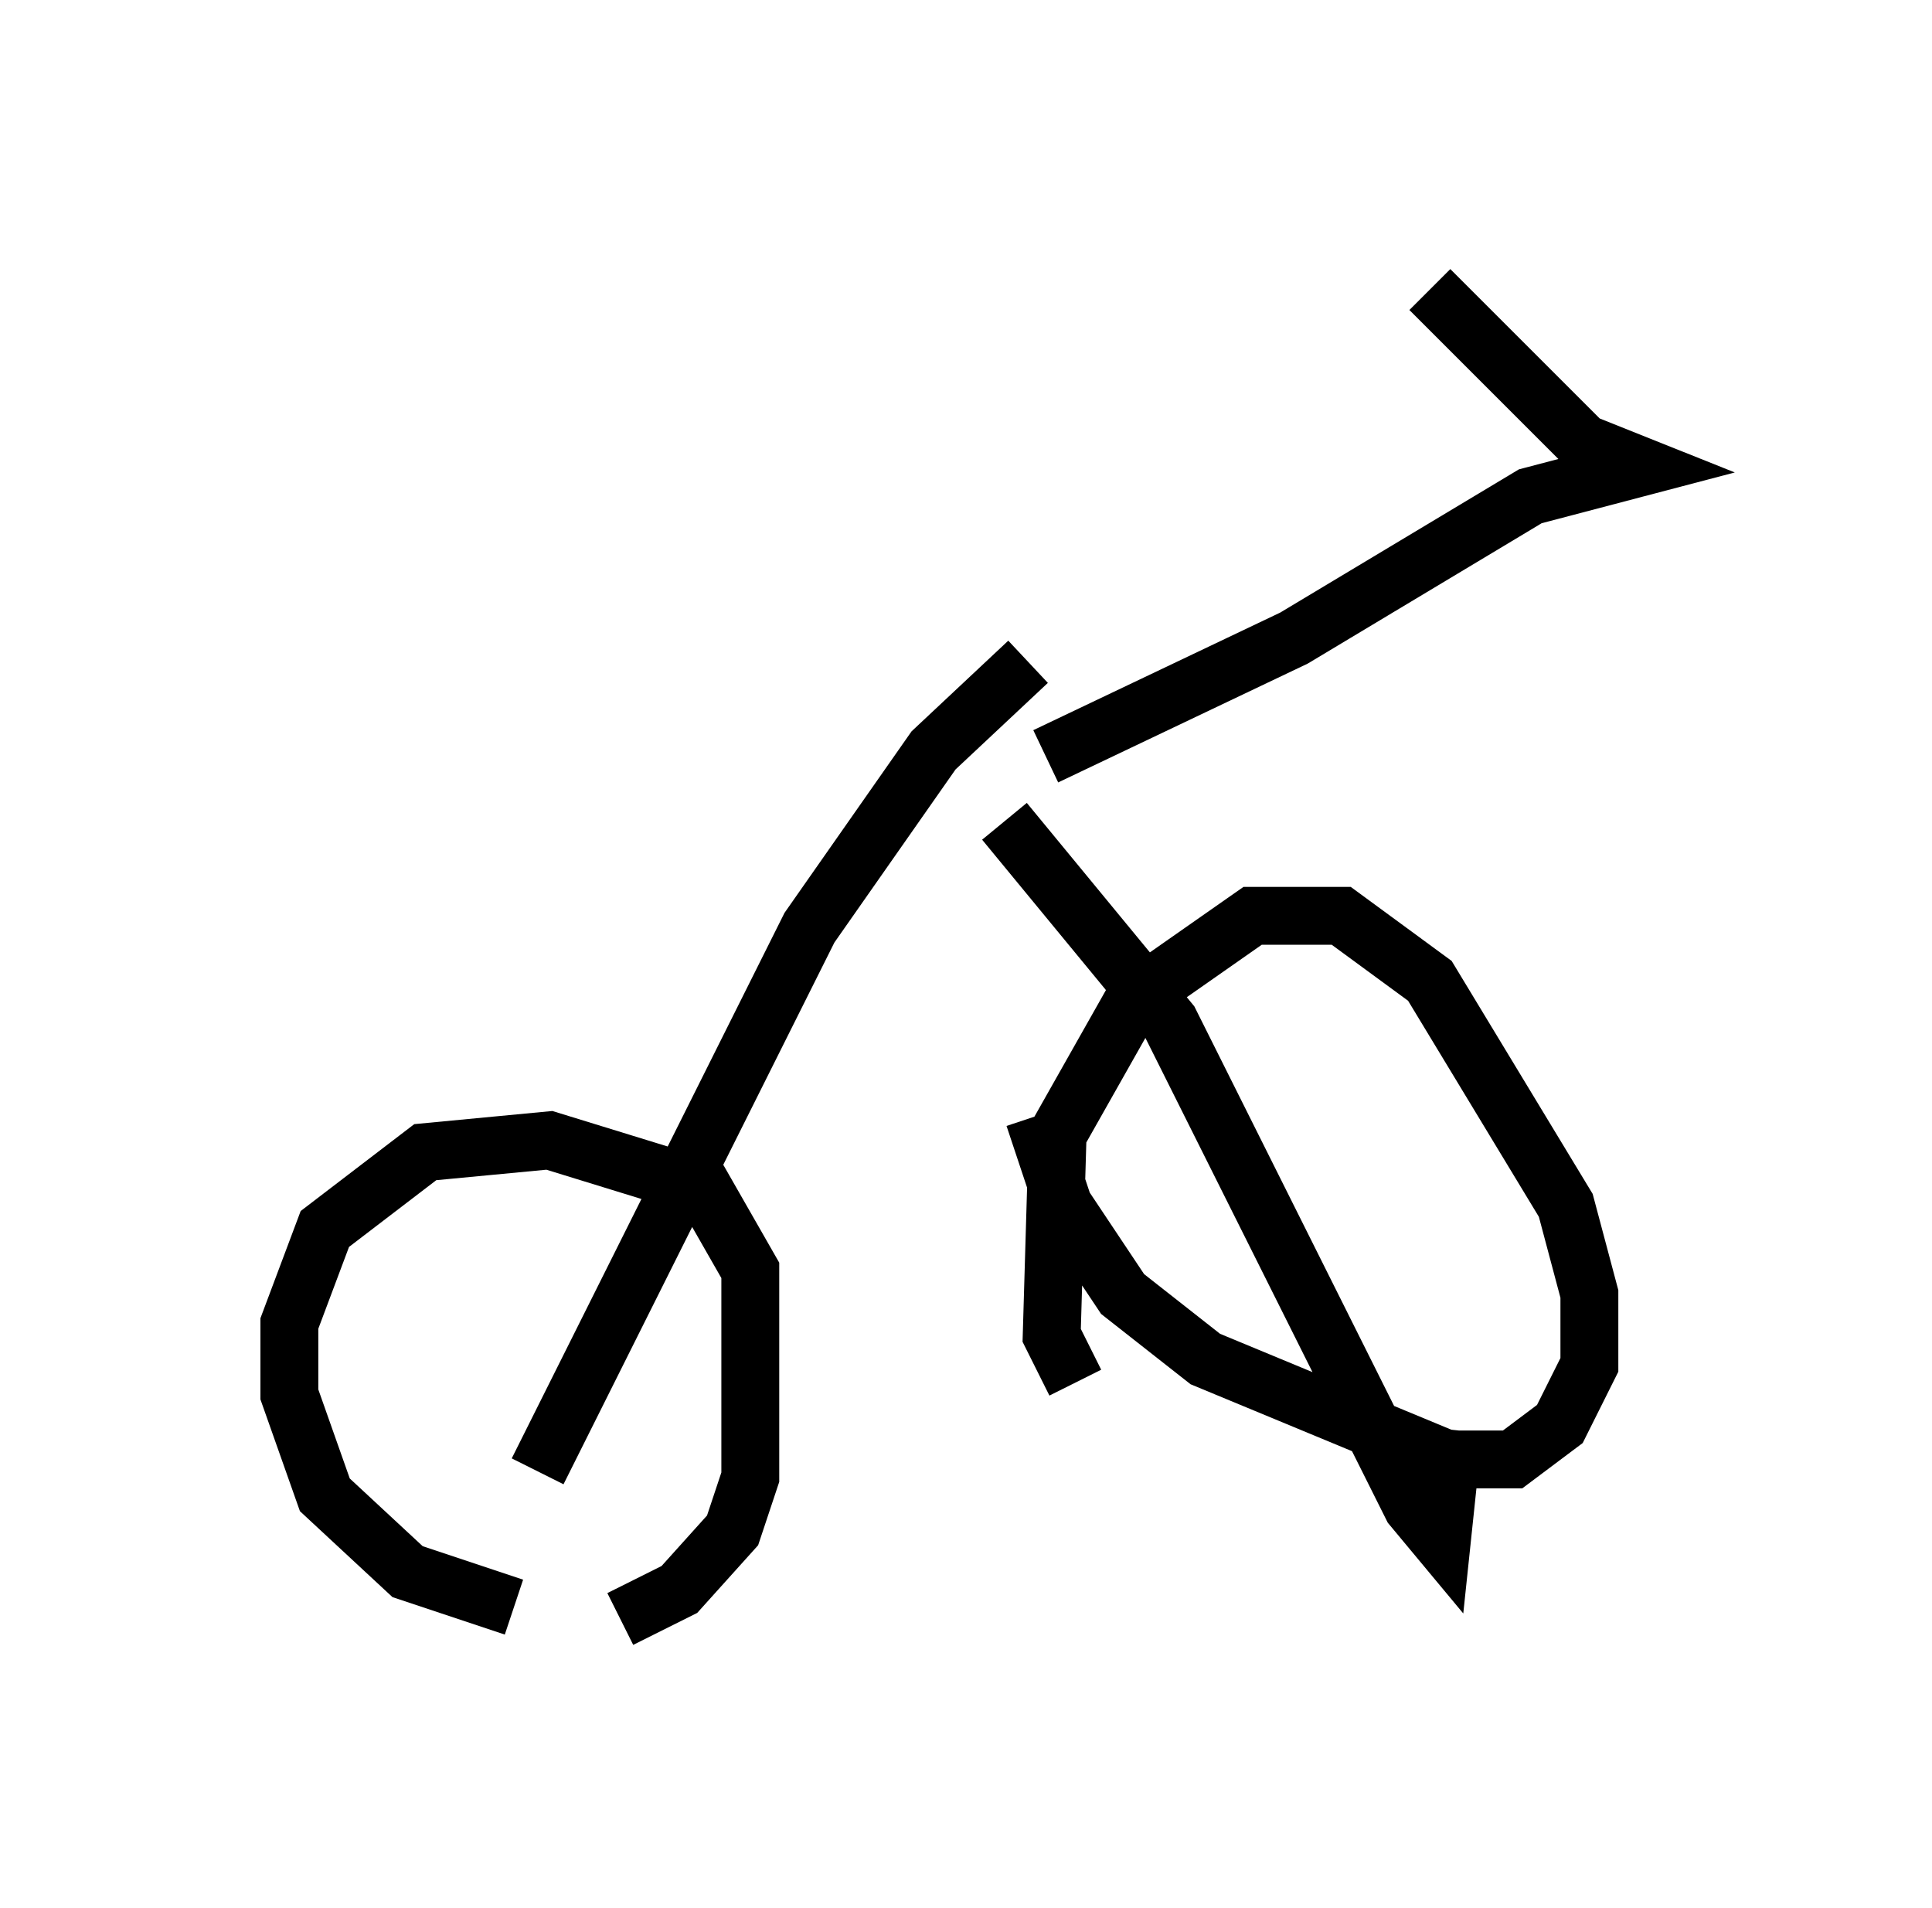 <?xml version="1.0" encoding="utf-8" ?>
<svg baseProfile="full" height="32.969" version="1.1" width="33.377" xmlns="http://www.w3.org/2000/svg" xmlns:ev="http://www.w3.org/2001/xml-events" xmlns:xlink="http://www.w3.org/1999/xlink"><defs /><rect fill="white" height="32.969" width="33.377" x="0" y="0" /><path d="M10.41, 27.561 m-1.531, 0.204 l-1.838, -0.613 -1.429, -1.327 l-0.613, -1.735 0.0, -1.225 l0.613, -1.633 1.735, -1.327 l2.144, -0.204 2.654, 0.817 l0.817, 1.429 0.0, 3.573 l-0.306, 0.919 -0.919, 1.021 l-1.021, 0.51 m7.861, -4.083 l-0.408, -0.817 0.102, -3.471 l1.327, -2.348 2.042, -1.429 l1.531, 0.0 1.531, 1.123 l2.348, 3.879 0.408, 1.531 l0.0, 1.225 -0.51, 1.021 l-0.817, 0.613 -1.123, 0.0 l-4.185, -1.735 -1.429, -1.123 l-1.021, -1.531 -0.51, -1.531 m-8.575, 6.125 l4.696, -9.392 2.144, -3.063 l1.633, -1.531 m-0.408, 2.756 l2.858, 3.471 4.185, 8.371 l0.51, 0.613 0.204, -1.94 m-7.044, -11.638 l4.288, -2.042 4.083, -2.45 l1.94, -0.51 -1.021, -0.408 l-2.654, -2.654 " fill="none" stroke="black" stroke-width="1" /></svg>